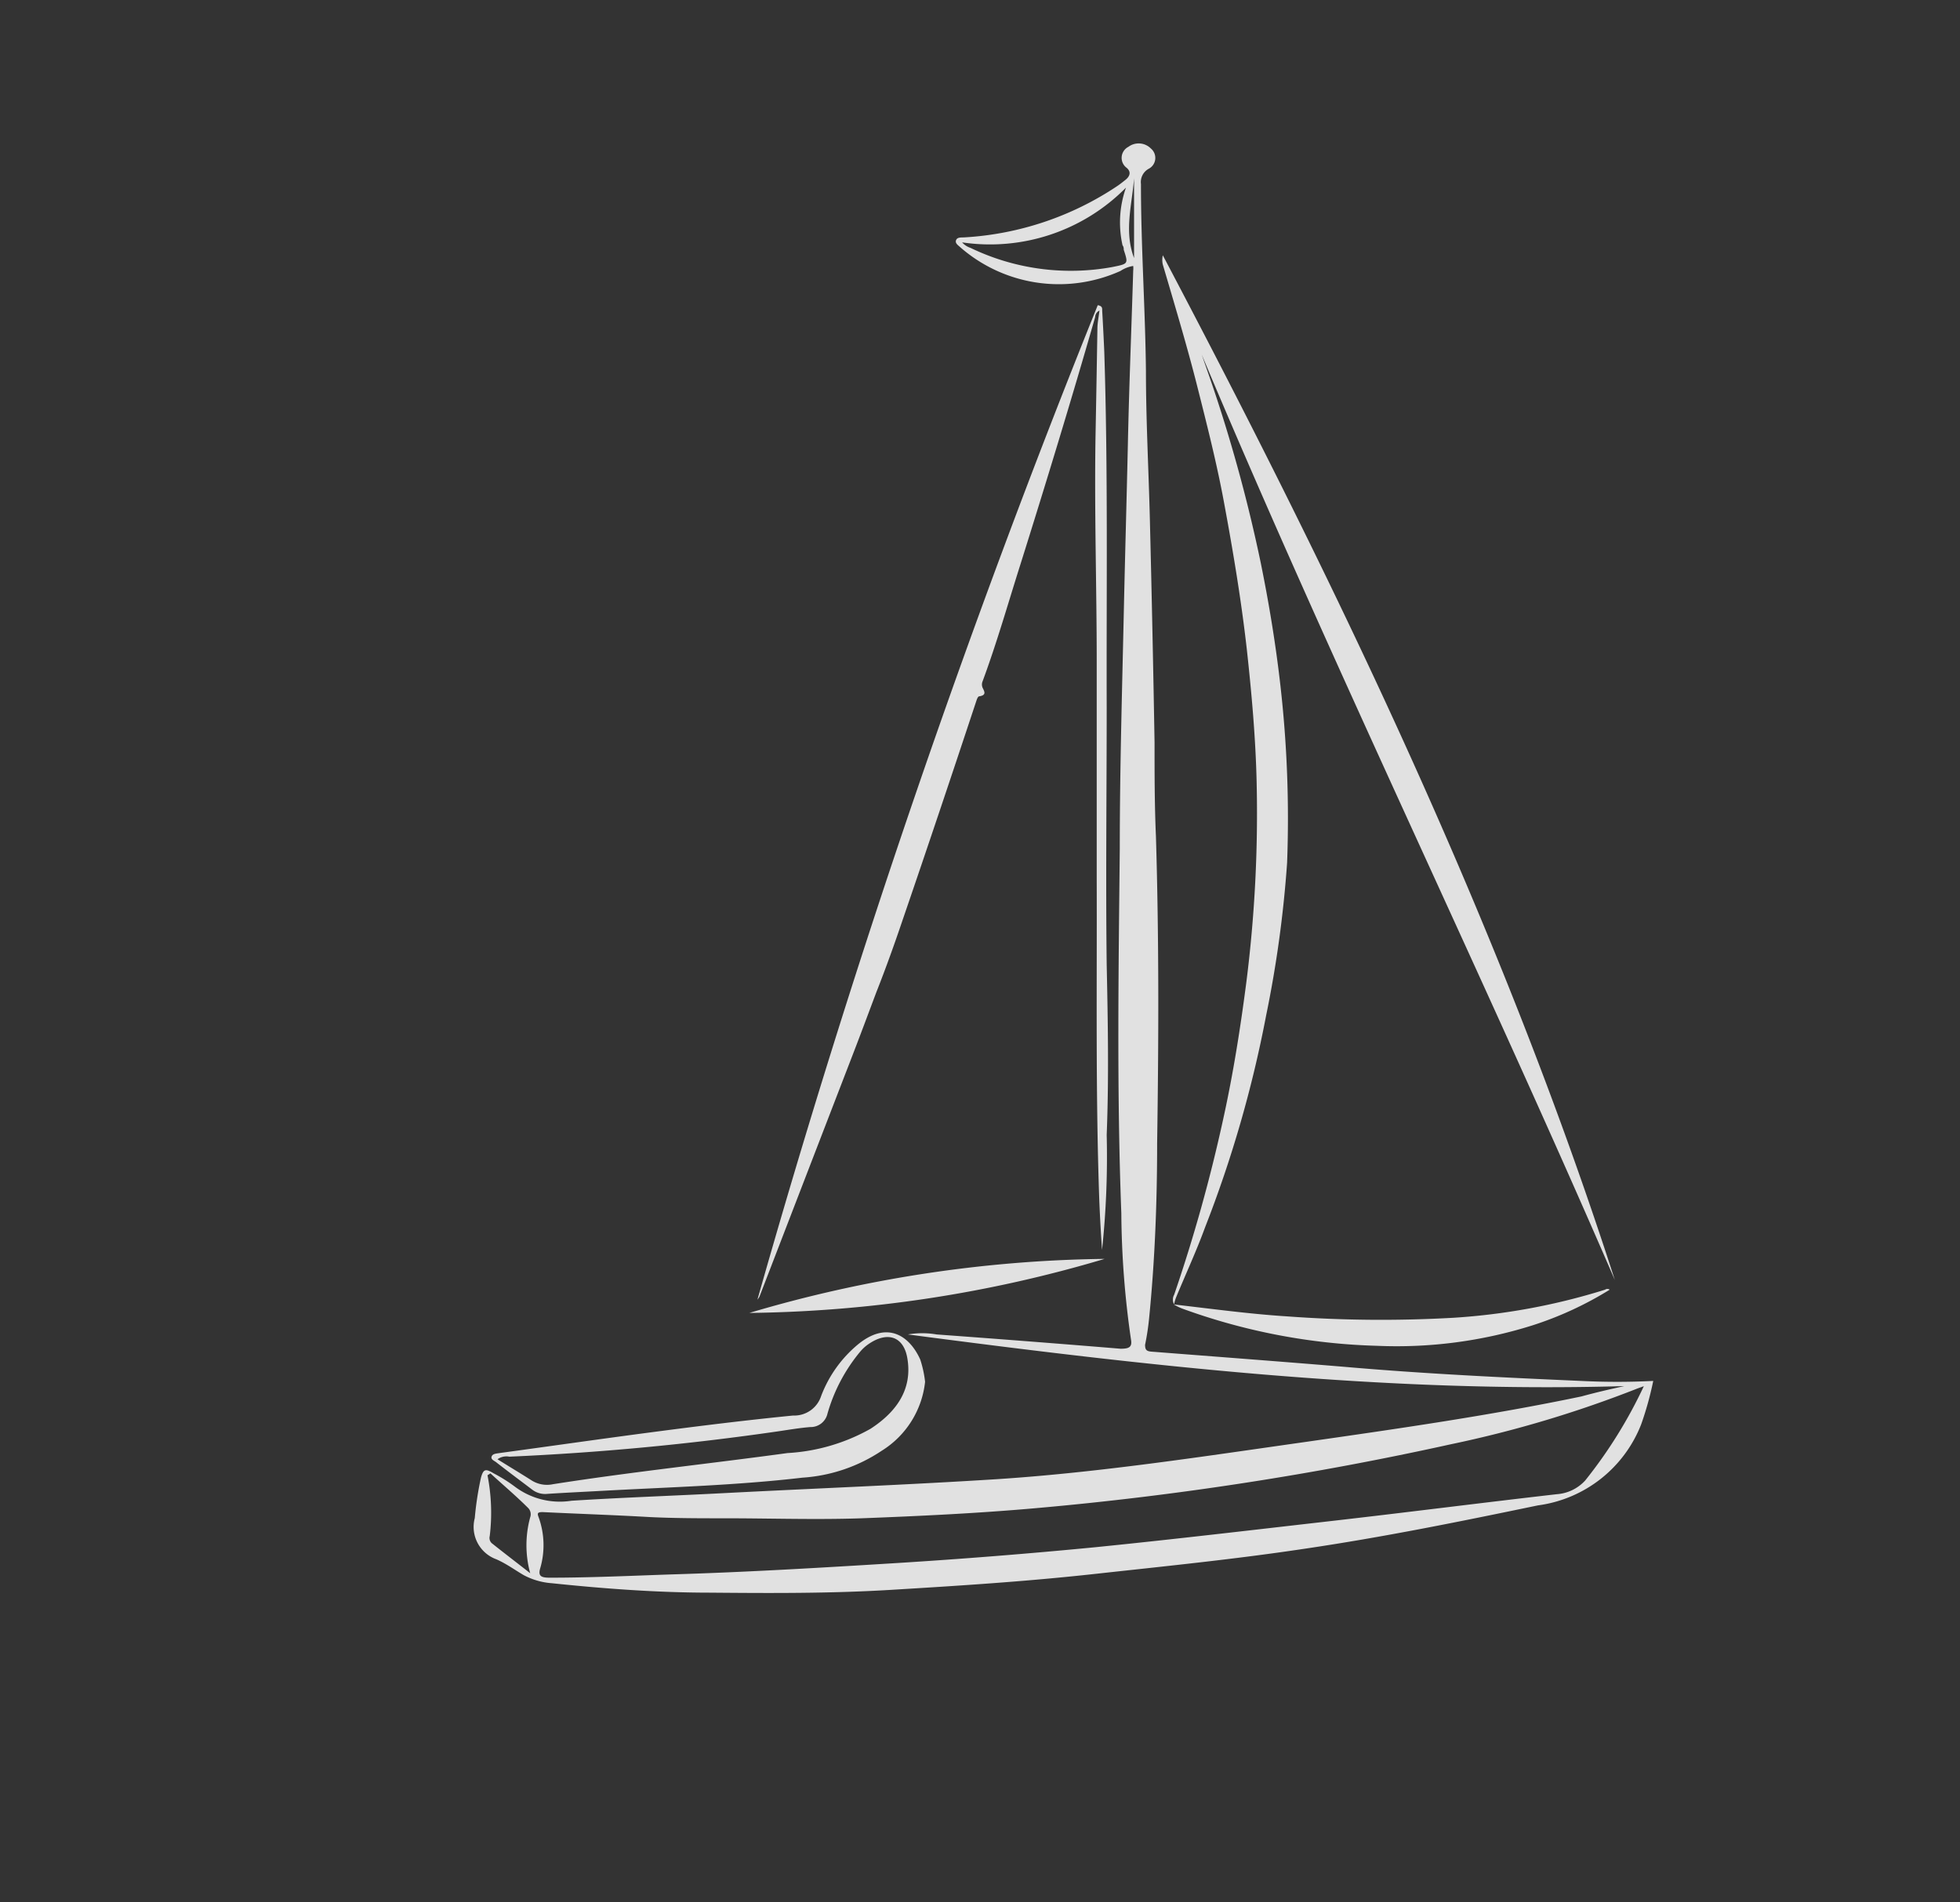 <svg id="Ebene_1" data-name="Ebene 1" xmlns="http://www.w3.org/2000/svg" viewBox="0 0 113.86 110.51"><rect x="0" y="0" width="113.86" height="110.51" fill="#333333" stroke="none"/><defs><style>.cls-1{opacity:0.85;}.cls-2{fill:#fff;}</style></defs><g class="cls-1"><path class="cls-2" d="M94.36,80.52c-14,.41-27.83-1.19-41.62-3a4.93,4.93,0,0,1,1.67,0q5.36.39,10.69.83c.5,0,.68-.1.6-.54a53,53,0,0,1-.56-7.33c-.27-7.07-.16-14.13-.09-21.2,0-4.67.14-9.33.24-14,.07-3.15.16-6.31.23-9.46.07-3.37.21-6.74.31-10.1a1.23,1.23,0,0,0,0-.27,1.88,1.88,0,0,0-.74.29,8.71,8.71,0,0,1-9.31-1.38c-.13-.12-.31-.23-.24-.41s.3-.15.48-.16a17.81,17.81,0,0,0,8.91-3c.16-.11.31-.23.46-.35s.4-.4.06-.69a.72.72,0,0,1,.1-1.22,1,1,0,0,1,1.31.1.71.71,0,0,1-.14,1.18.88.88,0,0,0-.44.88c0,3.62.25,7.24.29,10.86,0,2.9.16,5.8.23,8.7q.16,6.44.27,12.87c0,1.82,0,3.64.08,5.46.18,5.94.16,11.89.07,17.84,0,3.4-.13,6.81-.47,10.2a14.64,14.64,0,0,1-.23,1.5c0,.28.07.38.39.4,3.72.29,7.45.57,11.18.88,4.58.4,9.17.62,13.76.82a41.84,41.84,0,0,0,4.19,0,19.12,19.12,0,0,1-.7,2.52,7.5,7.5,0,0,1-6,4.71c-4.53.94-9,1.85-13.63,2.53-4,.6-8,1-12.09,1.45s-7.94.69-11.91.93c-3.48.21-7,.19-10.44.16-3.09,0-6.17-.23-9.23-.55a4.1,4.1,0,0,1-1.62-.47c-.53-.31-1-.66-1.59-.92a2,2,0,0,1-1.25-2.39,18.51,18.51,0,0,1,.36-2.35c.14-.5.26-.54.74-.25a9,9,0,0,1,1.2.75,4.35,4.35,0,0,0,3.32.84c3-.19,6-.29,9-.45,5.22-.27,10.45-.47,15.67-.8,6-.39,12-1.32,18-2.17,5.37-.77,10.74-1.54,16-2.64C92.71,80.89,93.53,80.7,94.36,80.52Zm1.15,0-.39.14A66.8,66.8,0,0,1,84.28,83.9a188.53,188.53,0,0,1-24.09,3.71c-3.37.3-6.76.46-10.15.59-2.64.09-5.28,0-7.92,0-1.45,0-2.9,0-4.35-.07-2.09-.12-4.17-.19-6.25-.29-.28,0-.32.06-.24.27a4.78,4.78,0,0,1,.1,3c-.14.47.09.54.56.54,2.35,0,4.7-.11,7.05-.19,4.37-.13,8.73-.39,13.1-.66q5.77-.36,11.54-.92c4.57-.46,9.13-1,13.69-1.52,4.38-.5,8.75-1.06,13.12-1.56A2.47,2.47,0,0,0,92.09,86,27.16,27.16,0,0,0,95.51,80.49ZM65.41,10.9a11.1,11.1,0,0,1-9.52,3.18,1.13,1.13,0,0,0,.49.32,13.41,13.41,0,0,0,8.25,1.11c.92-.19.92-.17.65-1,0-.08,0-.17-.07-.26A6.07,6.07,0,0,1,65.41,10.9ZM28.49,85.59l-.17.11a11.31,11.31,0,0,1,.13,3.53.42.42,0,0,0,.11.41c.74.59,1.49,1.16,2.24,1.75a6.17,6.17,0,0,1,0-3.25.52.52,0,0,0-.14-.56C30,86.92,29.22,86.26,28.49,85.59ZM65.88,10.36c-.12,1.54-.59,3.07,0,4.63Z"/><path class="cls-2" d="M68.21,75.78a.58.58,0,0,1,0-.57A91.71,91.71,0,0,0,71.06,65c.58-2.63,1-5.29,1.35-8A78.21,78.21,0,0,0,73,45.42c-.06-2.57-.29-5.14-.57-7.7-.32-2.83-.79-5.65-1.31-8.45-.42-2.3-1-4.57-1.57-6.83s-1.31-4.73-2-7.07a1.22,1.22,0,0,1,0-.54c10.2,19.35,19.65,39,26.26,59.53-7.79-18-16.41-35.69-24-53.76.25.72.51,1.45.75,2.17a88.81,88.81,0,0,1,2.68,9.93c.48,2.36.87,4.73,1.14,7.11a68.33,68.33,0,0,1,.39,10.31A66.88,66.88,0,0,1,73.55,59,69.43,69.43,0,0,1,70,71.31c-.5,1.37-1.12,2.7-1.68,4.06a2.77,2.77,0,0,0-.12.41Z"/><path class="cls-2" d="M44,75.5A570.24,570.24,0,0,1,63.77,17.73c.31.05.25.22.26.35q.07,1.19.12,2.37c.22,6.89.12,13.77.14,20.66,0,5-.06,10,0,14.93.07,3.29.13,6.59,0,9.89a51.47,51.47,0,0,1-.27,6.68c-.07-1-.12-1.91-.16-2.87-.22-6.22-.13-12.43-.15-18.65,0-4.24,0-8.48,0-12.71s-.14-8.64-.07-13q.06-3.14.11-6.27c0-.34.07-.67.12-1.07a.44.44,0,0,0-.25.38c-1.38,4.8-2.84,9.59-4.34,14.36-.72,2.27-1.37,4.56-2.2,6.8a.48.48,0,0,0,0,.37c.1.21.25.43-.19.5-.09,0-.15.2-.19.32C55.3,45,53.9,49.17,52.47,53.34c-.49,1.45-1,2.88-1.57,4.32-.45,1.2-.9,2.41-1.36,3.6q-2.7,7-5.42,14.06A1.13,1.13,0,0,1,44,75.5Z"/><path class="cls-2" d="M53.74,80.27a5.39,5.39,0,0,1-2.51,4,9.38,9.38,0,0,1-4.62,1.57c-3.84.45-7.7.55-11.55.76-1.08.06-2.17.11-3.25.18a1.24,1.24,0,0,1-.9-.25c-.7-.53-1.4-1.05-2.09-1.59-.12-.09-.32-.16-.26-.33s.29-.17.46-.2c2.87-.39,5.73-.8,8.61-1.18s5.62-.72,8.44-1a1.64,1.64,0,0,0,1.63-1.13,7.21,7.21,0,0,1,2.14-3c1.71-1.4,3-.5,3.62.88A6.46,6.46,0,0,1,53.74,80.27ZM28.9,84.77c.67.42,1.34.82,2,1.24a1.67,1.67,0,0,0,1.22.21c4.52-.71,9.09-1.19,13.63-1.81A11.08,11.08,0,0,0,50.57,83c1.54-1,2.44-2.32,2.14-4.09-.21-1.27-1.15-1.6-2.27-.82a2.4,2.4,0,0,0-.47.43,9.85,9.85,0,0,0-1.9,3.6,1,1,0,0,1-1,.78c-.63.05-1.26.16-1.88.25a156.48,156.48,0,0,1-15.6,1.47A.89.89,0,0,0,28.9,84.77Z"/><path class="cls-2" d="M68.21,75.78c2.18.25,4.36.55,6.56.69a74.45,74.45,0,0,0,9.68.08,37.27,37.27,0,0,0,8.79-1.63.23.23,0,0,1,.27,0A20.19,20.19,0,0,1,89,77a26.23,26.23,0,0,1-9,1.18A35.85,35.85,0,0,1,68.63,76a3.29,3.29,0,0,1-.42-.21Z"/><path class="cls-2" d="M64.17,73.13a75.1,75.1,0,0,1-20.64,3.14A75.43,75.43,0,0,1,64.17,73.13Z"/></g></svg>